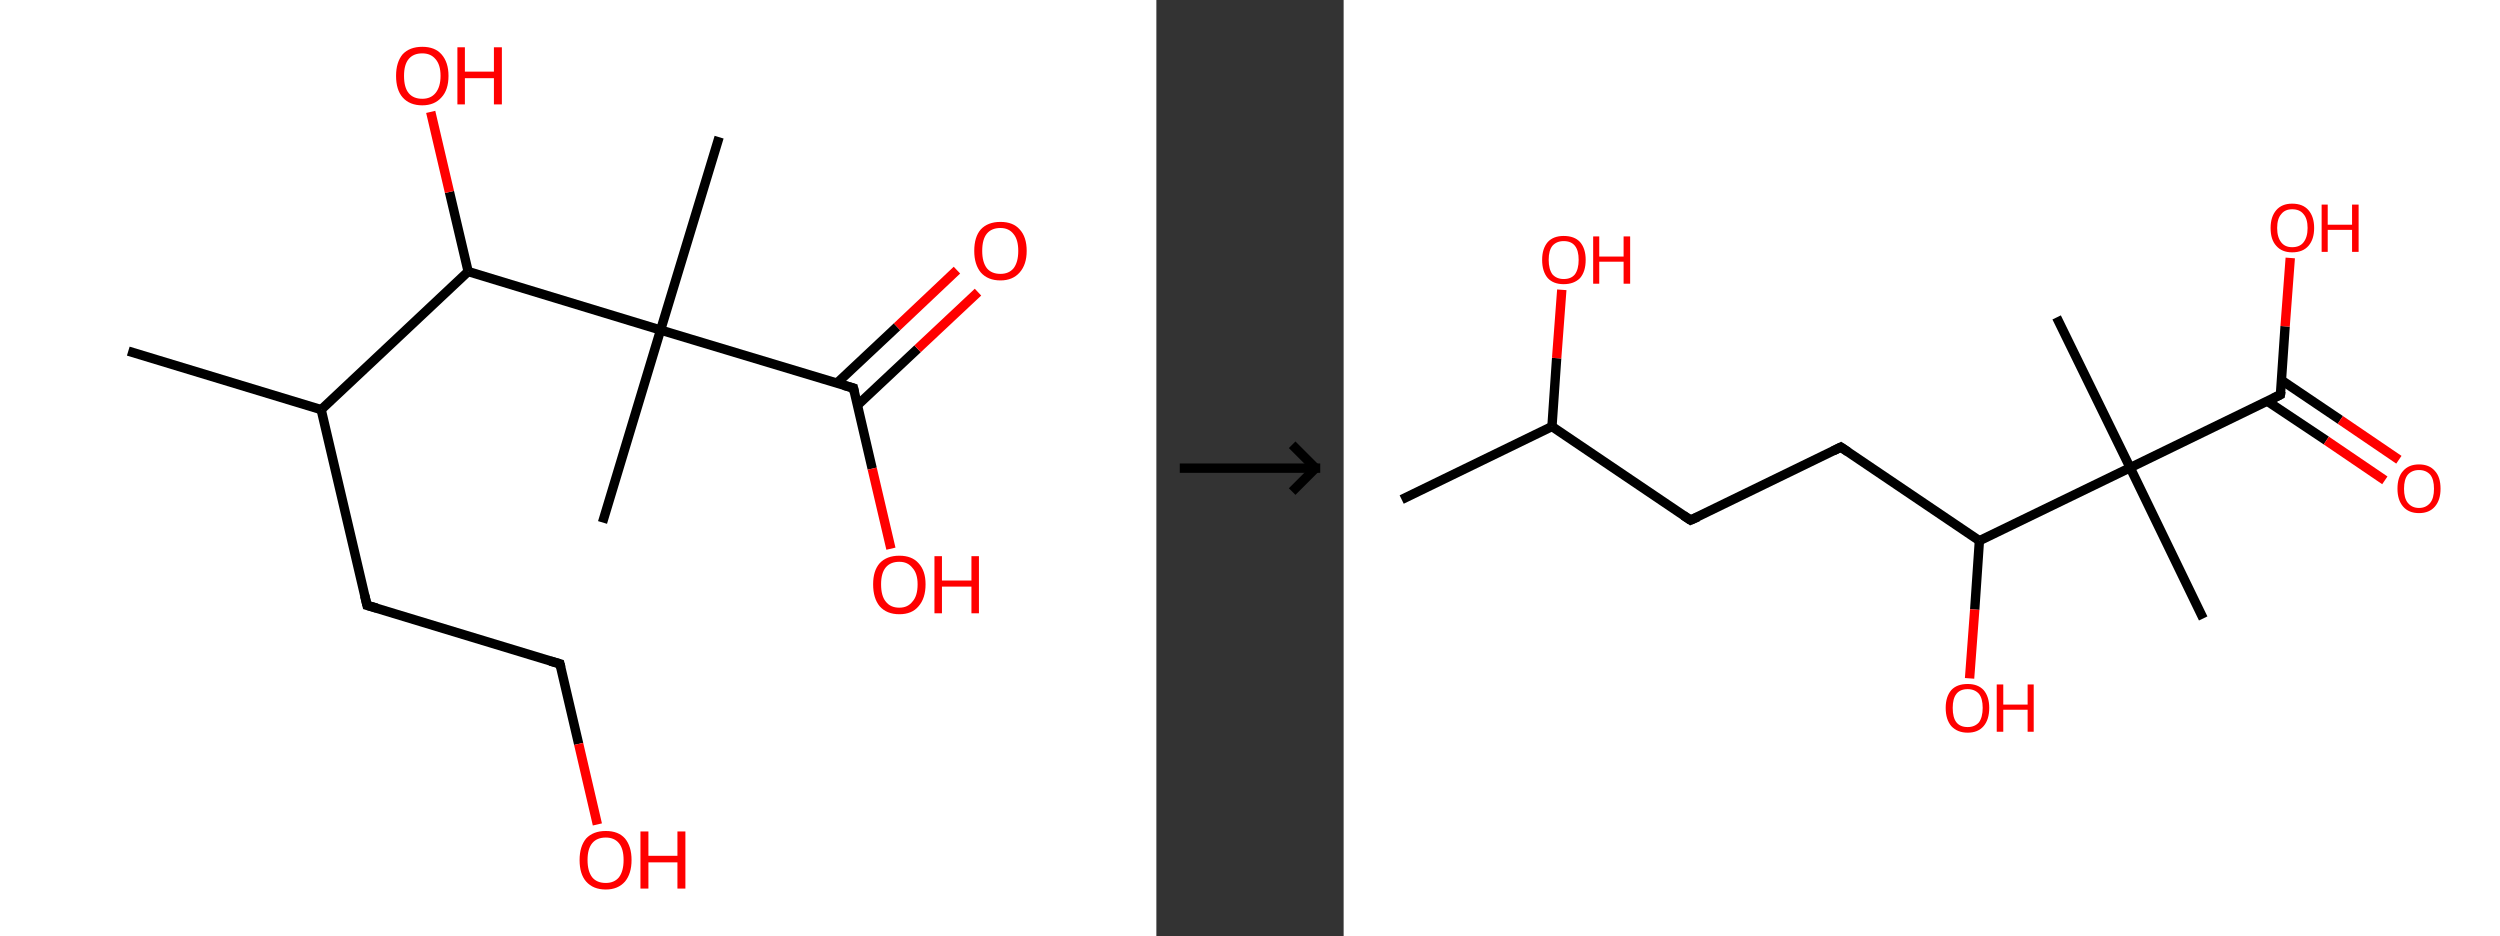 <?xml version='1.0' encoding='ASCII' standalone='yes'?>
<svg xmlns="http://www.w3.org/2000/svg" xmlns:xlink="http://www.w3.org/1999/xlink" version="1.1" width="534.0px" viewBox="0 0 534.0 200.0" height="200.0px">
  <rect x="0" y="0" width="534.0" height="200.0" fill="#333333" stroke="none"/>
  <g>
    <g transform="translate(0, 0) scale(1 1) "><!-- END OF HEADER -->
<rect style="opacity:1.0;fill:#FFFFFF;stroke:none" width="247.0" height="200.0" x="0.0" y="0.0"> </rect>
<path class="bond-0 atom-0 atom-1" d="M 27.4,75.0 L 68.6,87.5" style="fill:none;fill-rule:evenodd;stroke:#000000;stroke-width:2.0px;stroke-linecap:butt;stroke-linejoin:miter;stroke-opacity:1"/>
<path class="bond-1 atom-1 atom-2" d="M 68.6,87.5 L 78.4,129.3" style="fill:none;fill-rule:evenodd;stroke:#000000;stroke-width:2.0px;stroke-linecap:butt;stroke-linejoin:miter;stroke-opacity:1"/>
<path class="bond-2 atom-2 atom-3" d="M 78.4,129.3 L 119.6,141.8" style="fill:none;fill-rule:evenodd;stroke:#000000;stroke-width:2.0px;stroke-linecap:butt;stroke-linejoin:miter;stroke-opacity:1"/>
<path class="bond-3 atom-3 atom-4" d="M 119.6,141.8 L 123.6,158.9" style="fill:none;fill-rule:evenodd;stroke:#000000;stroke-width:2.0px;stroke-linecap:butt;stroke-linejoin:miter;stroke-opacity:1"/>
<path class="bond-3 atom-3 atom-4" d="M 123.6,158.9 L 127.6,176.1" style="fill:none;fill-rule:evenodd;stroke:#FF0000;stroke-width:2.0px;stroke-linecap:butt;stroke-linejoin:miter;stroke-opacity:1"/>
<path class="bond-4 atom-1 atom-5" d="M 68.6,87.5 L 100.0,58.0" style="fill:none;fill-rule:evenodd;stroke:#000000;stroke-width:2.0px;stroke-linecap:butt;stroke-linejoin:miter;stroke-opacity:1"/>
<path class="bond-5 atom-5 atom-6" d="M 100.0,58.0 L 96.0,41.0" style="fill:none;fill-rule:evenodd;stroke:#000000;stroke-width:2.0px;stroke-linecap:butt;stroke-linejoin:miter;stroke-opacity:1"/>
<path class="bond-5 atom-5 atom-6" d="M 96.0,41.0 L 92.0,23.9" style="fill:none;fill-rule:evenodd;stroke:#FF0000;stroke-width:2.0px;stroke-linecap:butt;stroke-linejoin:miter;stroke-opacity:1"/>
<path class="bond-6 atom-5 atom-7" d="M 100.0,58.0 L 141.1,70.5" style="fill:none;fill-rule:evenodd;stroke:#000000;stroke-width:2.0px;stroke-linecap:butt;stroke-linejoin:miter;stroke-opacity:1"/>
<path class="bond-7 atom-7 atom-8" d="M 141.1,70.5 L 128.7,111.6" style="fill:none;fill-rule:evenodd;stroke:#000000;stroke-width:2.0px;stroke-linecap:butt;stroke-linejoin:miter;stroke-opacity:1"/>
<path class="bond-8 atom-7 atom-9" d="M 141.1,70.5 L 153.6,29.3" style="fill:none;fill-rule:evenodd;stroke:#000000;stroke-width:2.0px;stroke-linecap:butt;stroke-linejoin:miter;stroke-opacity:1"/>
<path class="bond-9 atom-7 atom-10" d="M 141.1,70.5 L 182.3,82.9" style="fill:none;fill-rule:evenodd;stroke:#000000;stroke-width:2.0px;stroke-linecap:butt;stroke-linejoin:miter;stroke-opacity:1"/>
<path class="bond-10 atom-10 atom-11" d="M 183.1,86.6 L 196.0,74.5" style="fill:none;fill-rule:evenodd;stroke:#000000;stroke-width:2.0px;stroke-linecap:butt;stroke-linejoin:miter;stroke-opacity:1"/>
<path class="bond-10 atom-10 atom-11" d="M 196.0,74.5 L 208.9,62.4" style="fill:none;fill-rule:evenodd;stroke:#FF0000;stroke-width:2.0px;stroke-linecap:butt;stroke-linejoin:miter;stroke-opacity:1"/>
<path class="bond-10 atom-10 atom-11" d="M 178.7,81.9 L 191.6,69.8" style="fill:none;fill-rule:evenodd;stroke:#000000;stroke-width:2.0px;stroke-linecap:butt;stroke-linejoin:miter;stroke-opacity:1"/>
<path class="bond-10 atom-10 atom-11" d="M 191.6,69.8 L 204.4,57.7" style="fill:none;fill-rule:evenodd;stroke:#FF0000;stroke-width:2.0px;stroke-linecap:butt;stroke-linejoin:miter;stroke-opacity:1"/>
<path class="bond-11 atom-10 atom-12" d="M 182.3,82.9 L 186.3,100.1" style="fill:none;fill-rule:evenodd;stroke:#000000;stroke-width:2.0px;stroke-linecap:butt;stroke-linejoin:miter;stroke-opacity:1"/>
<path class="bond-11 atom-10 atom-12" d="M 186.3,100.1 L 190.3,117.2" style="fill:none;fill-rule:evenodd;stroke:#FF0000;stroke-width:2.0px;stroke-linecap:butt;stroke-linejoin:miter;stroke-opacity:1"/>
<path d="M 77.9,127.2 L 78.4,129.3 L 80.5,129.9" style="fill:none;stroke:#000000;stroke-width:2.0px;stroke-linecap:butt;stroke-linejoin:miter;stroke-opacity:1;"/>
<path d="M 117.5,141.2 L 119.6,141.8 L 119.8,142.6" style="fill:none;stroke:#000000;stroke-width:2.0px;stroke-linecap:butt;stroke-linejoin:miter;stroke-opacity:1;"/>
<path d="M 180.2,82.3 L 182.3,82.9 L 182.5,83.8" style="fill:none;stroke:#000000;stroke-width:2.0px;stroke-linecap:butt;stroke-linejoin:miter;stroke-opacity:1;"/>
<path class="atom-4" d="M 123.8 183.7 Q 123.8 180.8, 125.2 179.1 Q 126.7 177.5, 129.4 177.5 Q 132.1 177.5, 133.5 179.1 Q 134.9 180.8, 134.9 183.7 Q 134.9 186.6, 133.5 188.3 Q 132.0 190.0, 129.4 190.0 Q 126.7 190.0, 125.2 188.3 Q 123.8 186.7, 123.8 183.7 M 129.4 188.6 Q 131.2 188.6, 132.2 187.4 Q 133.2 186.1, 133.2 183.7 Q 133.2 181.3, 132.2 180.1 Q 131.2 178.9, 129.4 178.9 Q 127.5 178.9, 126.5 180.1 Q 125.5 181.3, 125.5 183.7 Q 125.5 186.1, 126.5 187.4 Q 127.5 188.6, 129.4 188.6 " fill="#FF0000"/>
<path class="atom-4" d="M 136.8 177.6 L 138.5 177.6 L 138.5 182.8 L 144.7 182.8 L 144.7 177.6 L 146.4 177.6 L 146.4 189.8 L 144.7 189.8 L 144.7 184.2 L 138.5 184.2 L 138.5 189.8 L 136.8 189.8 L 136.8 177.6 " fill="#FF0000"/>
<path class="atom-6" d="M 84.6 16.2 Q 84.6 13.3, 86.0 11.6 Q 87.5 10.0, 90.2 10.0 Q 92.9 10.0, 94.3 11.6 Q 95.8 13.3, 95.8 16.2 Q 95.8 19.2, 94.3 20.8 Q 92.8 22.5, 90.2 22.5 Q 87.5 22.5, 86.0 20.8 Q 84.6 19.2, 84.6 16.2 M 90.2 21.1 Q 92.0 21.1, 93.0 19.9 Q 94.1 18.6, 94.1 16.2 Q 94.1 13.8, 93.0 12.6 Q 92.0 11.4, 90.2 11.4 Q 88.3 11.4, 87.3 12.6 Q 86.3 13.8, 86.3 16.2 Q 86.3 18.7, 87.3 19.9 Q 88.3 21.1, 90.2 21.1 " fill="#FF0000"/>
<path class="atom-6" d="M 97.7 10.1 L 99.3 10.1 L 99.3 15.3 L 105.5 15.3 L 105.5 10.1 L 107.2 10.1 L 107.2 22.3 L 105.5 22.3 L 105.5 16.7 L 99.3 16.7 L 99.3 22.3 L 97.7 22.3 L 97.7 10.1 " fill="#FF0000"/>
<path class="atom-11" d="M 208.1 53.6 Q 208.1 50.6, 209.5 49.0 Q 211.0 47.4, 213.7 47.4 Q 216.4 47.4, 217.8 49.0 Q 219.3 50.6, 219.3 53.6 Q 219.3 56.5, 217.8 58.2 Q 216.3 59.9, 213.7 59.9 Q 211.0 59.9, 209.5 58.2 Q 208.1 56.5, 208.1 53.6 M 213.7 58.5 Q 215.5 58.5, 216.5 57.3 Q 217.5 56.0, 217.5 53.6 Q 217.5 51.2, 216.5 50.0 Q 215.5 48.7, 213.7 48.7 Q 211.8 48.7, 210.8 49.9 Q 209.8 51.1, 209.8 53.6 Q 209.8 56.0, 210.8 57.3 Q 211.8 58.5, 213.7 58.5 " fill="#FF0000"/>
<path class="atom-12" d="M 186.5 124.8 Q 186.5 121.9, 187.9 120.3 Q 189.4 118.7, 192.1 118.7 Q 194.8 118.7, 196.2 120.3 Q 197.7 121.9, 197.7 124.8 Q 197.7 127.8, 196.2 129.5 Q 194.8 131.2, 192.1 131.2 Q 189.4 131.2, 187.9 129.5 Q 186.5 127.8, 186.5 124.8 M 192.1 129.8 Q 193.9 129.8, 194.9 128.5 Q 196.0 127.3, 196.0 124.8 Q 196.0 122.5, 194.9 121.3 Q 193.9 120.0, 192.1 120.0 Q 190.2 120.0, 189.2 121.2 Q 188.2 122.4, 188.2 124.8 Q 188.2 127.3, 189.2 128.5 Q 190.2 129.8, 192.1 129.8 " fill="#FF0000"/>
<path class="atom-12" d="M 199.6 118.8 L 201.2 118.8 L 201.2 124.0 L 207.5 124.0 L 207.5 118.8 L 209.1 118.8 L 209.1 131.0 L 207.5 131.0 L 207.5 125.3 L 201.2 125.3 L 201.2 131.0 L 199.6 131.0 L 199.6 118.8 " fill="#FF0000"/>
</g>
    <g transform="translate(247.0, 0) scale(1 1) "><line x1="5" y1="100" x2="35" y2="100" style="stroke:rgb(0,0,0);stroke-width:2"/>
  <line x1="34" y1="100" x2="29" y2="95" style="stroke:rgb(0,0,0);stroke-width:2"/>
  <line x1="34" y1="100" x2="29" y2="105" style="stroke:rgb(0,0,0);stroke-width:2"/>
</g>
    <g transform="translate(287.0, 0) scale(1 1) "><!-- END OF HEADER -->
<rect style="opacity:1.0;fill:#FFFFFF;stroke:none" width="247.0" height="200.0" x="0.0" y="0.0"> </rect>
<path class="bond-0 atom-0 atom-1" d="M 12.4,106.7 L 44.5,91.1" style="fill:none;fill-rule:evenodd;stroke:#000000;stroke-width:2.0px;stroke-linecap:butt;stroke-linejoin:miter;stroke-opacity:1"/>
<path class="bond-1 atom-1 atom-2" d="M 44.5,91.1 L 45.5,76.5" style="fill:none;fill-rule:evenodd;stroke:#000000;stroke-width:2.0px;stroke-linecap:butt;stroke-linejoin:miter;stroke-opacity:1"/>
<path class="bond-1 atom-1 atom-2" d="M 45.5,76.5 L 46.6,61.9" style="fill:none;fill-rule:evenodd;stroke:#FF0000;stroke-width:2.0px;stroke-linecap:butt;stroke-linejoin:miter;stroke-opacity:1"/>
<path class="bond-2 atom-1 atom-3" d="M 44.5,91.1 L 74.1,111.1" style="fill:none;fill-rule:evenodd;stroke:#000000;stroke-width:2.0px;stroke-linecap:butt;stroke-linejoin:miter;stroke-opacity:1"/>
<path class="bond-3 atom-3 atom-4" d="M 74.1,111.1 L 106.2,95.5" style="fill:none;fill-rule:evenodd;stroke:#000000;stroke-width:2.0px;stroke-linecap:butt;stroke-linejoin:miter;stroke-opacity:1"/>
<path class="bond-4 atom-4 atom-5" d="M 106.2,95.5 L 135.8,115.5" style="fill:none;fill-rule:evenodd;stroke:#000000;stroke-width:2.0px;stroke-linecap:butt;stroke-linejoin:miter;stroke-opacity:1"/>
<path class="bond-5 atom-5 atom-6" d="M 135.8,115.5 L 134.8,130.2" style="fill:none;fill-rule:evenodd;stroke:#000000;stroke-width:2.0px;stroke-linecap:butt;stroke-linejoin:miter;stroke-opacity:1"/>
<path class="bond-5 atom-5 atom-6" d="M 134.8,130.2 L 133.7,144.9" style="fill:none;fill-rule:evenodd;stroke:#FF0000;stroke-width:2.0px;stroke-linecap:butt;stroke-linejoin:miter;stroke-opacity:1"/>
<path class="bond-6 atom-5 atom-7" d="M 135.8,115.5 L 168.0,99.9" style="fill:none;fill-rule:evenodd;stroke:#000000;stroke-width:2.0px;stroke-linecap:butt;stroke-linejoin:miter;stroke-opacity:1"/>
<path class="bond-7 atom-7 atom-8" d="M 168.0,99.9 L 152.3,67.8" style="fill:none;fill-rule:evenodd;stroke:#000000;stroke-width:2.0px;stroke-linecap:butt;stroke-linejoin:miter;stroke-opacity:1"/>
<path class="bond-8 atom-7 atom-9" d="M 168.0,99.9 L 183.6,132.1" style="fill:none;fill-rule:evenodd;stroke:#000000;stroke-width:2.0px;stroke-linecap:butt;stroke-linejoin:miter;stroke-opacity:1"/>
<path class="bond-9 atom-7 atom-10" d="M 168.0,99.9 L 200.1,84.3" style="fill:none;fill-rule:evenodd;stroke:#000000;stroke-width:2.0px;stroke-linecap:butt;stroke-linejoin:miter;stroke-opacity:1"/>
<path class="bond-10 atom-10 atom-11" d="M 197.3,85.7 L 209.9,94.1" style="fill:none;fill-rule:evenodd;stroke:#000000;stroke-width:2.0px;stroke-linecap:butt;stroke-linejoin:miter;stroke-opacity:1"/>
<path class="bond-10 atom-10 atom-11" d="M 209.9,94.1 L 222.4,102.6" style="fill:none;fill-rule:evenodd;stroke:#FF0000;stroke-width:2.0px;stroke-linecap:butt;stroke-linejoin:miter;stroke-opacity:1"/>
<path class="bond-10 atom-10 atom-11" d="M 200.3,81.2 L 212.9,89.7" style="fill:none;fill-rule:evenodd;stroke:#000000;stroke-width:2.0px;stroke-linecap:butt;stroke-linejoin:miter;stroke-opacity:1"/>
<path class="bond-10 atom-10 atom-11" d="M 212.9,89.7 L 225.4,98.2" style="fill:none;fill-rule:evenodd;stroke:#FF0000;stroke-width:2.0px;stroke-linecap:butt;stroke-linejoin:miter;stroke-opacity:1"/>
<path class="bond-11 atom-10 atom-12" d="M 200.1,84.3 L 201.1,69.7" style="fill:none;fill-rule:evenodd;stroke:#000000;stroke-width:2.0px;stroke-linecap:butt;stroke-linejoin:miter;stroke-opacity:1"/>
<path class="bond-11 atom-10 atom-12" d="M 201.1,69.7 L 202.2,55.1" style="fill:none;fill-rule:evenodd;stroke:#FF0000;stroke-width:2.0px;stroke-linecap:butt;stroke-linejoin:miter;stroke-opacity:1"/>
<path d="M 72.6,110.1 L 74.1,111.1 L 75.7,110.4" style="fill:none;stroke:#000000;stroke-width:2.0px;stroke-linecap:butt;stroke-linejoin:miter;stroke-opacity:1;"/>
<path d="M 104.6,96.3 L 106.2,95.5 L 107.7,96.5" style="fill:none;stroke:#000000;stroke-width:2.0px;stroke-linecap:butt;stroke-linejoin:miter;stroke-opacity:1;"/>
<path d="M 198.5,85.1 L 200.1,84.3 L 200.2,83.6" style="fill:none;stroke:#000000;stroke-width:2.0px;stroke-linecap:butt;stroke-linejoin:miter;stroke-opacity:1;"/>
<path class="atom-2" d="M 42.4 55.5 Q 42.4 53.1, 43.6 51.7 Q 44.8 50.4, 47.0 50.4 Q 49.3 50.4, 50.5 51.7 Q 51.7 53.1, 51.7 55.5 Q 51.7 58.0, 50.5 59.4 Q 49.2 60.7, 47.0 60.7 Q 44.8 60.7, 43.6 59.4 Q 42.4 58.0, 42.4 55.5 M 47.0 59.6 Q 48.6 59.6, 49.4 58.6 Q 50.2 57.5, 50.2 55.5 Q 50.2 53.5, 49.4 52.5 Q 48.6 51.5, 47.0 51.5 Q 45.5 51.5, 44.6 52.5 Q 43.8 53.5, 43.8 55.5 Q 43.8 57.5, 44.6 58.6 Q 45.5 59.6, 47.0 59.6 " fill="#FF0000"/>
<path class="atom-2" d="M 53.3 50.5 L 54.6 50.5 L 54.6 54.8 L 59.8 54.8 L 59.8 50.5 L 61.2 50.5 L 61.2 60.6 L 59.8 60.6 L 59.8 55.9 L 54.6 55.9 L 54.6 60.6 L 53.3 60.6 L 53.3 50.5 " fill="#FF0000"/>
<path class="atom-6" d="M 128.6 151.2 Q 128.6 148.8, 129.8 147.4 Q 131.0 146.1, 133.3 146.1 Q 135.5 146.1, 136.7 147.4 Q 137.9 148.8, 137.9 151.2 Q 137.9 153.7, 136.7 155.1 Q 135.5 156.5, 133.3 156.5 Q 131.1 156.5, 129.8 155.1 Q 128.6 153.7, 128.6 151.2 M 133.3 155.3 Q 134.8 155.3, 135.7 154.3 Q 136.5 153.2, 136.5 151.2 Q 136.5 149.2, 135.7 148.2 Q 134.8 147.2, 133.3 147.2 Q 131.7 147.2, 130.9 148.2 Q 130.1 149.2, 130.1 151.2 Q 130.1 153.3, 130.9 154.3 Q 131.7 155.3, 133.3 155.3 " fill="#FF0000"/>
<path class="atom-6" d="M 139.5 146.2 L 140.9 146.2 L 140.9 150.5 L 146.1 150.5 L 146.1 146.2 L 147.4 146.2 L 147.4 156.3 L 146.1 156.3 L 146.1 151.6 L 140.9 151.6 L 140.9 156.3 L 139.5 156.3 L 139.5 146.2 " fill="#FF0000"/>
<path class="atom-11" d="M 225.1 104.4 Q 225.1 101.9, 226.3 100.6 Q 227.5 99.2, 229.7 99.2 Q 231.9 99.2, 233.1 100.6 Q 234.3 101.9, 234.3 104.4 Q 234.3 106.8, 233.1 108.2 Q 231.9 109.6, 229.7 109.6 Q 227.5 109.6, 226.3 108.2 Q 225.1 106.8, 225.1 104.4 M 229.7 108.5 Q 231.2 108.5, 232.1 107.4 Q 232.9 106.4, 232.9 104.4 Q 232.9 102.4, 232.1 101.4 Q 231.2 100.4, 229.7 100.4 Q 228.2 100.4, 227.3 101.4 Q 226.5 102.4, 226.5 104.4 Q 226.5 106.4, 227.3 107.4 Q 228.2 108.5, 229.7 108.5 " fill="#FF0000"/>
<path class="atom-12" d="M 198.0 48.7 Q 198.0 46.3, 199.2 44.9 Q 200.4 43.5, 202.6 43.5 Q 204.9 43.5, 206.1 44.9 Q 207.3 46.3, 207.3 48.7 Q 207.3 51.1, 206.1 52.5 Q 204.9 53.9, 202.6 53.9 Q 200.4 53.9, 199.2 52.5 Q 198.0 51.2, 198.0 48.7 M 202.6 52.8 Q 204.2 52.8, 205.0 51.8 Q 205.9 50.7, 205.9 48.7 Q 205.9 46.7, 205.0 45.7 Q 204.2 44.7, 202.6 44.7 Q 201.1 44.7, 200.3 45.7 Q 199.4 46.7, 199.4 48.7 Q 199.4 50.7, 200.3 51.8 Q 201.1 52.8, 202.6 52.8 " fill="#FF0000"/>
<path class="atom-12" d="M 208.9 43.7 L 210.2 43.7 L 210.2 48.0 L 215.4 48.0 L 215.4 43.7 L 216.8 43.7 L 216.8 53.8 L 215.4 53.8 L 215.4 49.1 L 210.2 49.1 L 210.2 53.8 L 208.9 53.8 L 208.9 43.7 " fill="#FF0000"/>
</g>
  </g>
</svg>

